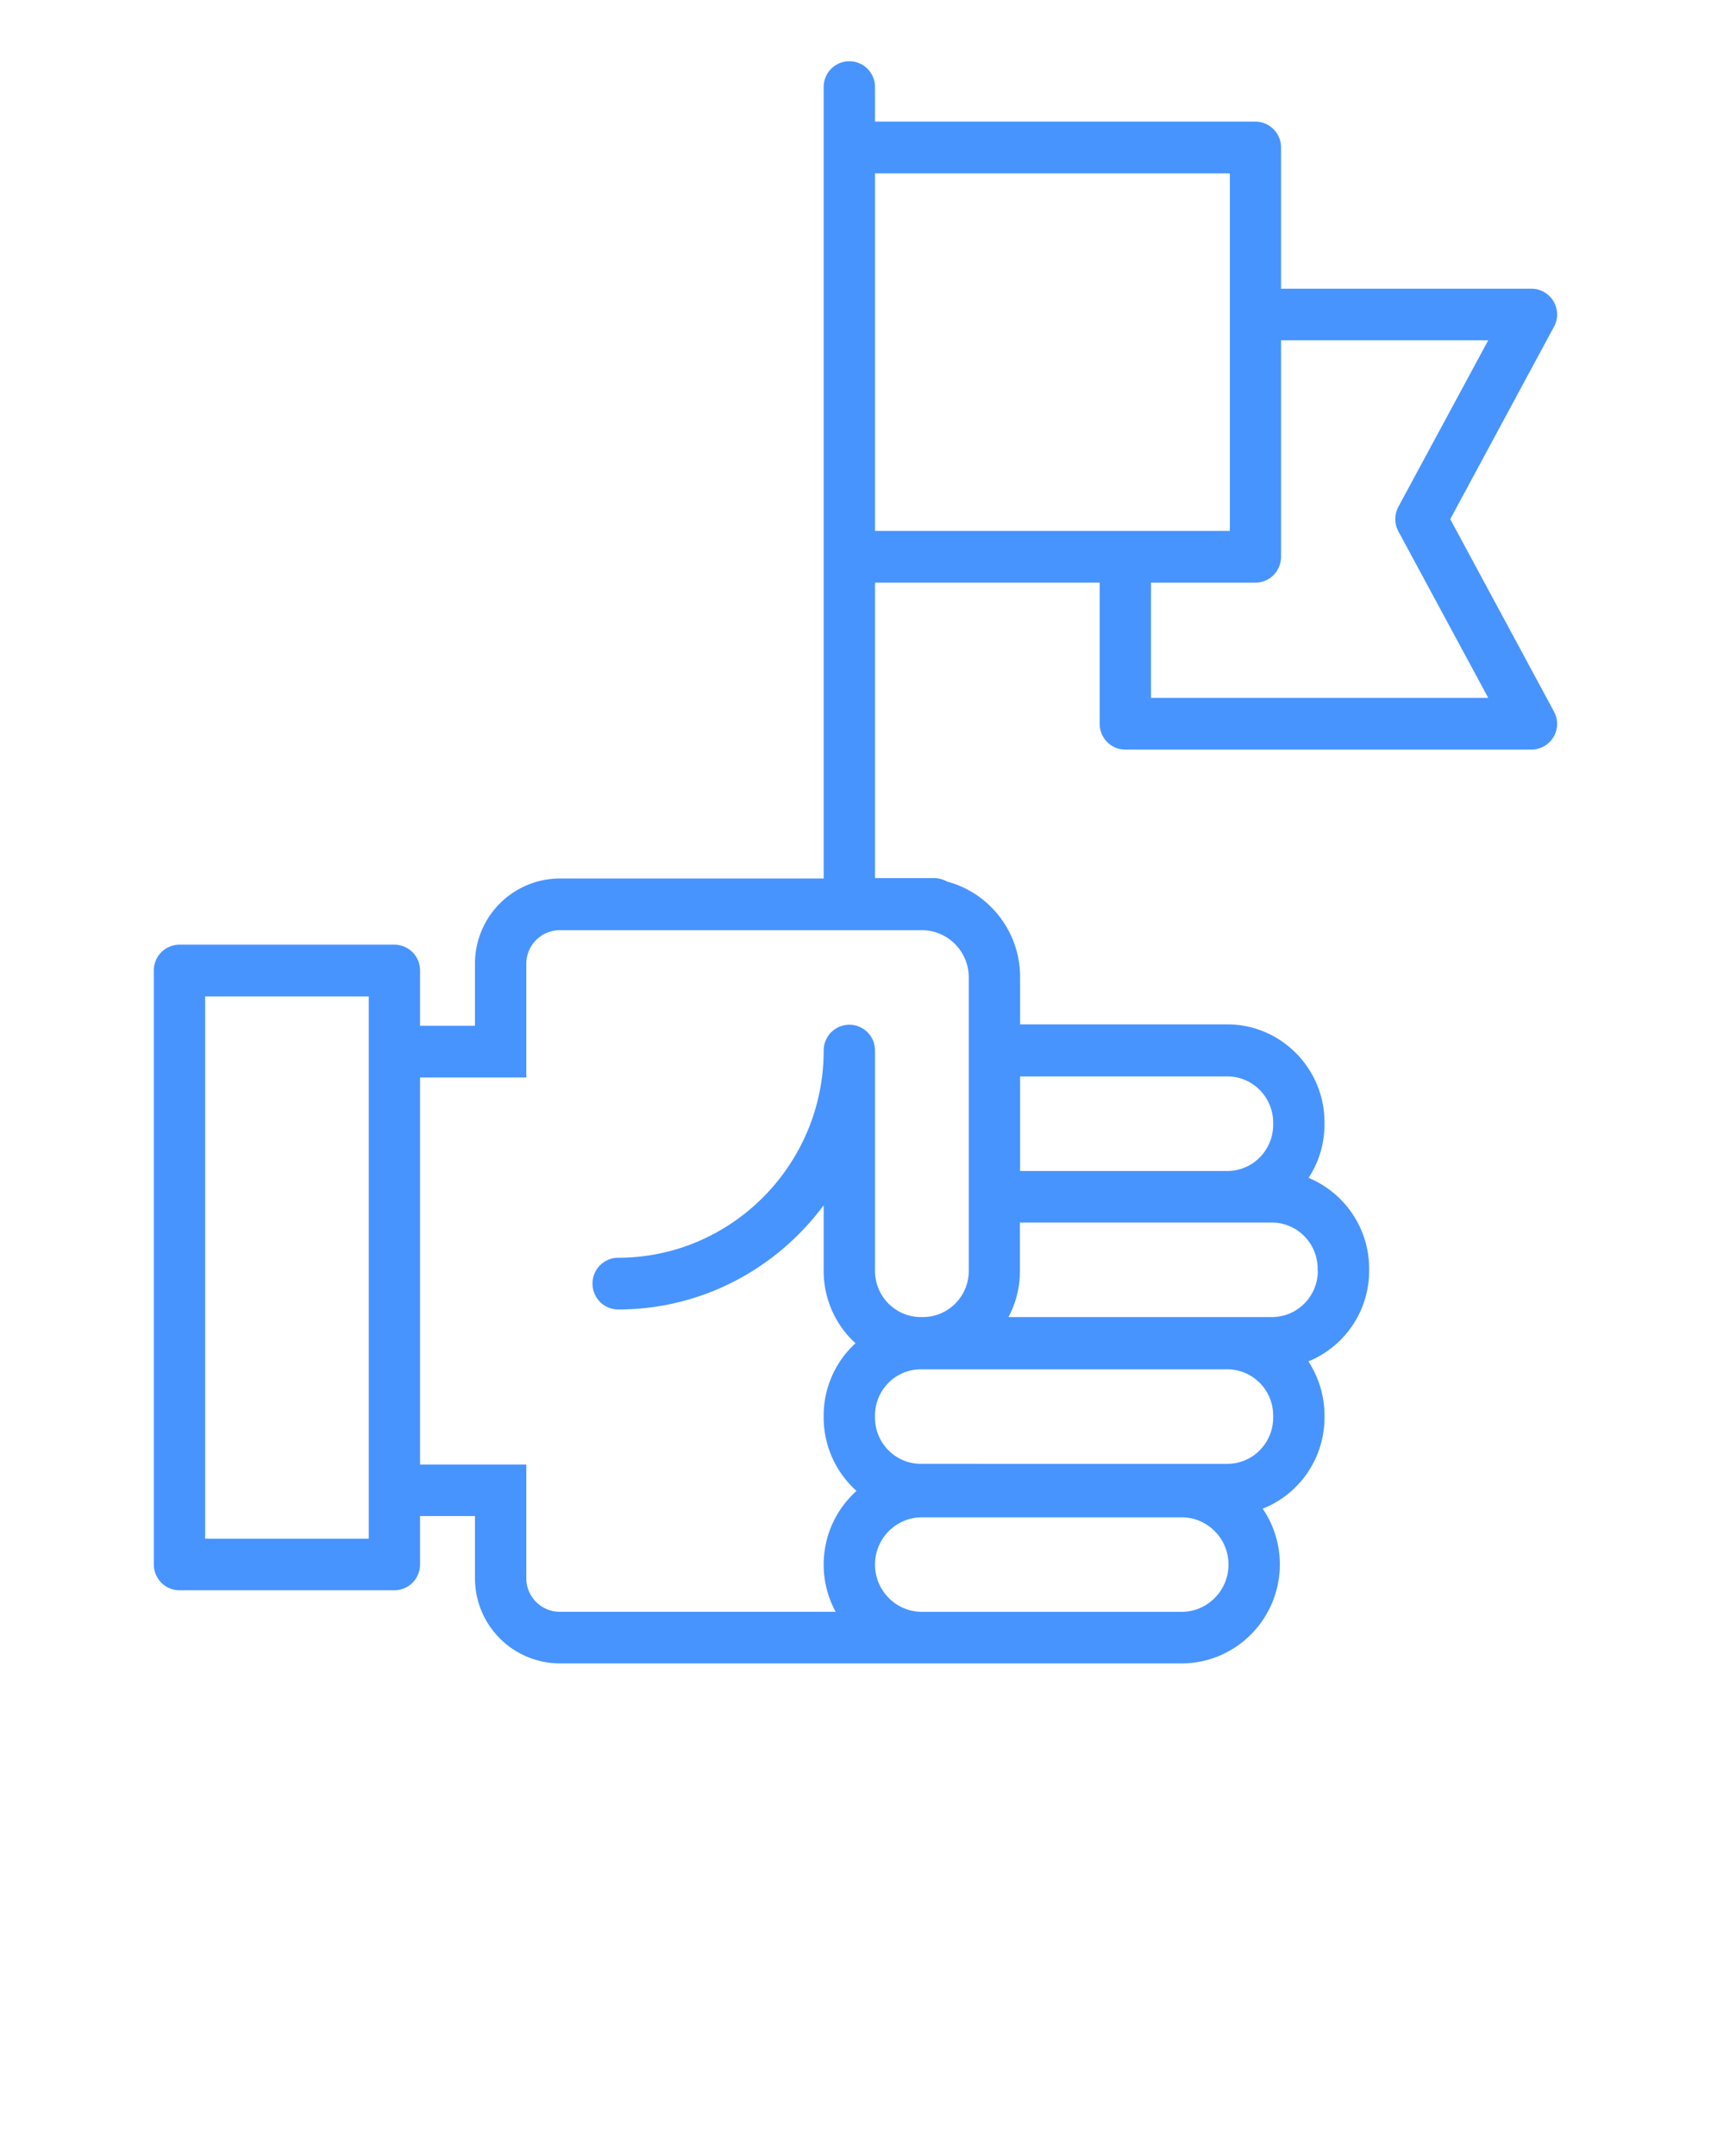 <svg width="50" height="63" fill="none" xmlns="http://www.w3.org/2000/svg"><path d="M42.38 15.17l3.03-5.62a.752.752 0 00-.66-1.114h-7.315V4.31a.752.752 0 00-.75-.756H25.57V2.545a.752.752 0 00-.75-.756.752.752 0 00-.75.756V25.67h-7.715a2.487 2.487 0 00-2.475 2.494v1.81h-1.605V28.36a.752.752 0 00-.75-.756h-6.28a.752.752 0 00-.75.756v17.353c0 .418.335.756.75.756h6.28c.415 0 .75-.338.75-.756v-1.411h1.605v1.809a2.487 2.487 0 002.475 2.495H34.53c1.58 0 2.87-1.296 2.87-2.893 0-.605-.185-1.165-.5-1.628a2.865 2.865 0 001.805-2.666v-.06c0-.58-.175-1.125-.47-1.578a2.86 2.86 0 001.775-2.651v-.06a2.874 2.874 0 00-1.77-2.652c.295-.448.465-.988.465-1.562v-.06c0-1.578-1.275-2.863-2.84-2.863H29.81v-1.381c0-1.341-.91-2.47-2.14-2.793a.748.748 0 00-.365-.1H25.57v-8.634h6.565v4.123c0 .418.335.756.75.756H44.75a.752.752 0 00.66-1.114l-3.03-5.62zM10.775 44.962h-4.78V29.116h4.78v15.846zm23.755 2.137h-7.59c-.755 0-1.37-.62-1.37-1.381s.615-1.381 1.37-1.381h7.59c.755 0 1.37.62 1.37 1.38 0 .762-.615 1.382-1.37 1.382zm2.675-5.675c0 .746-.6 1.35-1.34 1.35H26.91c-.74 0-1.34-.604-1.34-1.35v-.06c0-.747.6-1.351 1.34-1.351h8.955c.74 0 1.34.604 1.34 1.35v.06zm1.305-4.29c0 .747-.6 1.351-1.34 1.351h-7.7c.215-.403.335-.861.335-1.35v-1.411H37.165c.74 0 1.34.604 1.34 1.35v.06h.005zm-2.645-5.68c.74 0 1.34.605 1.34 1.351v.06c0 .747-.6 1.352-1.34 1.352H29.81v-2.762h6.055zm-7.555 5.68c0 .747-.6 1.351-1.34 1.351h-.06c-.74 0-1.34-.604-1.34-1.35v-6.436a.752.752 0 00-.75-.756.752.752 0 00-.75.756c0 3.336-2.695 6.053-6.005 6.053a.752.752 0 00-.75.756c0 .418.335.756.75.756 2.455 0 4.635-1.2 6.005-3.045v1.92c0 .837.36 1.593.93 2.112a2.861 2.861 0 00-.93 2.112v.06c0 .852.375 1.619.96 2.143-.59.529-.96 1.295-.96 2.152 0 .499.125.967.35 1.38h-8.065a.98.98 0 01-.975-.982v-3.321h-3.105v-11.31h3.105v-3.322a.98.98 0 01.975-.982H26.94c.755 0 1.37.62 1.37 1.38v8.574zM25.57 5.066h10.37v10.448H25.57V5.065zm8.065 15.327v-3.367h3.05c.415 0 .75-.338.75-.756V9.944h6.055l-2.625 4.863a.766.766 0 000 .721l2.625 4.864h-9.855z" fill="#4894FF"/></svg>